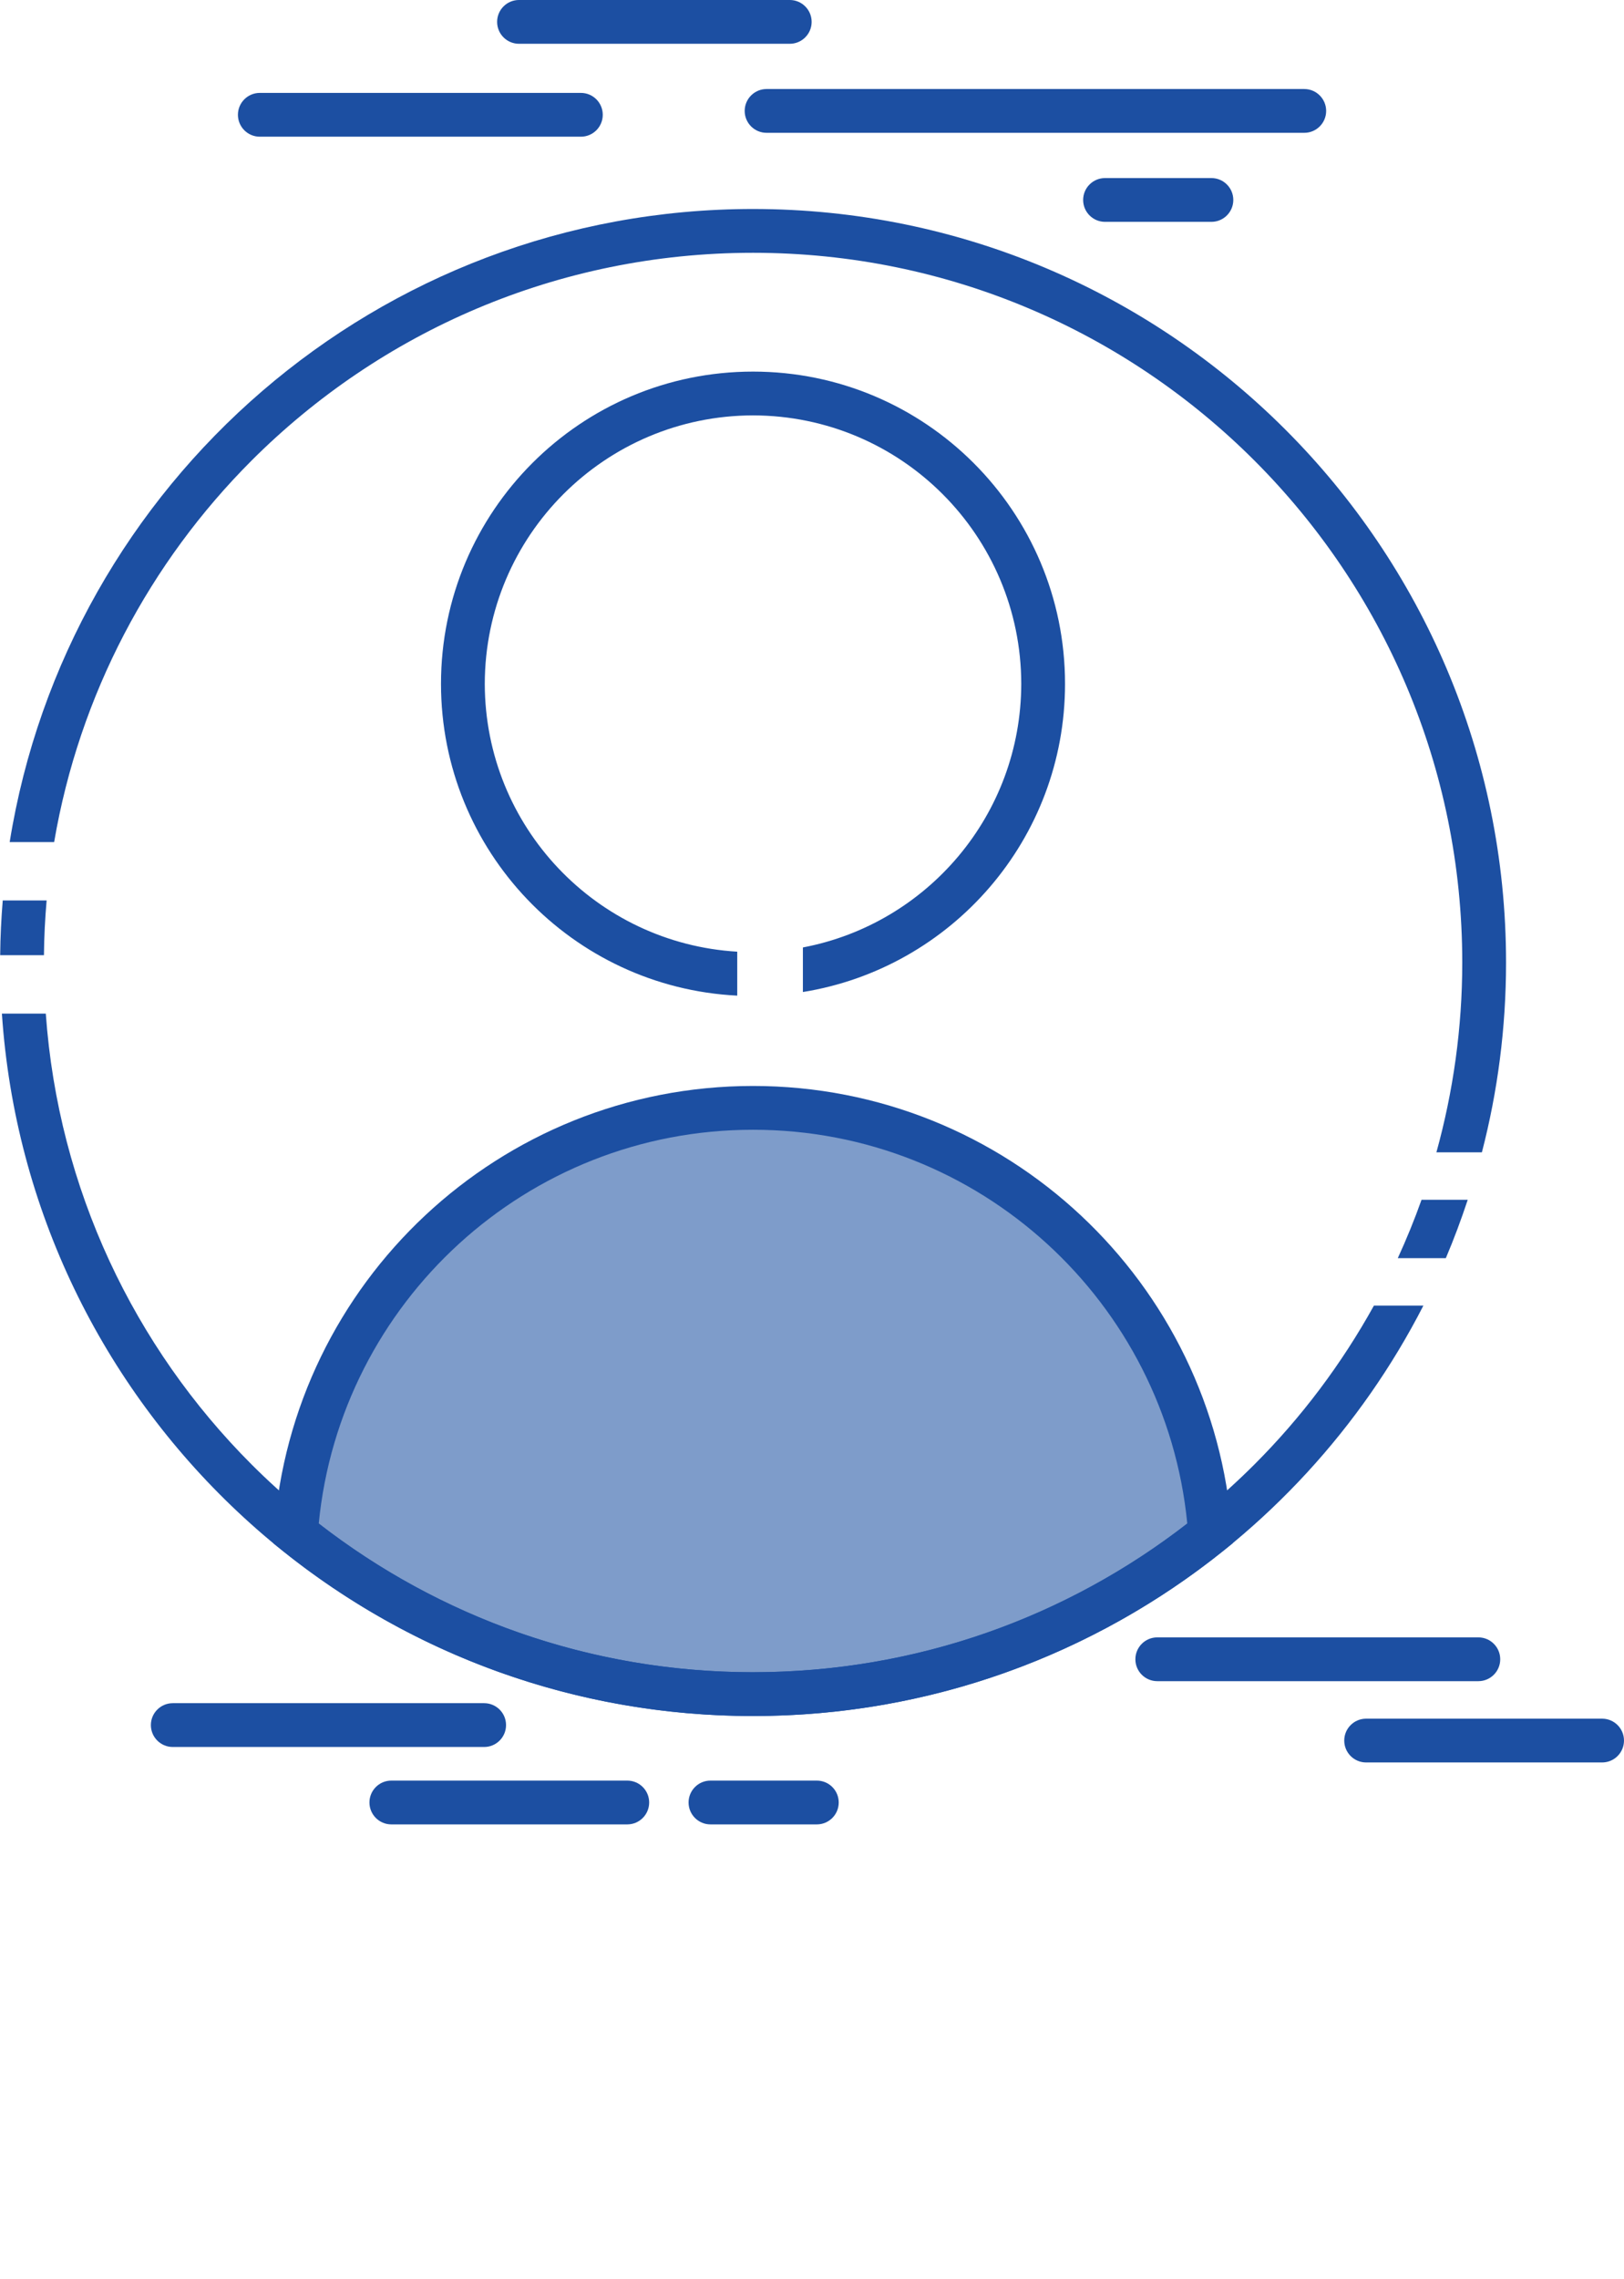 <?xml version="1.0" encoding="utf-8"?>
<!-- Generator: Adobe Illustrator 13.0.0, SVG Export Plug-In . SVG Version: 6.00 Build 14948)  -->
<!DOCTYPE svg PUBLIC "-//W3C//DTD SVG 1.1//EN" "http://www.w3.org/Graphics/SVG/1.1/DTD/svg11.dtd">
<svg version="1.1" id="Layer_1" xmlns="http://www.w3.org/2000/svg" xmlns:xlink="http://www.w3.org/1999/xlink" x="0px" y="0px"
	 width="148.422px" height="208.15px" viewBox="0 0 148.422 208.15" enable-background="new 0 0 148.422 208.15"
	 xml:space="preserve">
<g>
	<g>
		<path fill="#7E9CCA" d="M68.821,154.73c15.811,0,30.33-5.504,41.772-14.686c-1.556-21.722-19.655-38.86-41.772-38.86
			s-40.218,17.141-41.773,38.859C38.491,149.227,53.01,154.73,68.821,154.73z"/>
	</g>
	<g>
		<path fill="#1C4FA2" d="M68.82,156.729v-2v-2.001c14.962,0,28.714-5.074,39.688-13.586l0,0
			c-1.976-20.184-18.984-35.962-39.688-35.958l0,0c-20.703-0.004-37.713,15.776-39.688,35.957l0,0
			c10.973,8.516,24.725,13.588,39.688,13.588l0,0v2.001V156.729c-16.279,0.002-31.244-5.671-43.023-15.126l0,0l-0.819-0.656
			l0.074-1.047c1.63-22.761,20.595-40.714,43.768-40.716l0,0c23.174,0.002,42.135,17.953,43.767,40.718l0,0l0.075,1.045
			l-0.819,0.658c-11.776,9.452-26.737,15.125-43.014,15.124l0,0C68.827,156.729,68.822,156.729,68.82,156.729L68.82,156.729z"/>
	</g>
</g>
<path fill="#1C4FA2" d="M70.059,12.131c-1.104,0-2-0.895-2-1.999l0,0c0-1.105,0.896-2.001,2-2.001l0,0H119.2
	c1.104,0,2.001,0.896,2.001,2.001l0,0c0,1.104-0.896,1.999-2.001,1.999l0,0H70.059L70.059,12.131z"/>
<path fill="#1C4FA2" d="M47.433,3.999c-1.106,0-2-0.896-2-2l0,0c0-1.104,0.895-2,2-2l0,0h24.745c1.106,0,2,0.896,2,2l0,0
	c0,1.104-0.894,2-2,2l0,0H47.433L47.433,3.999z"/>
<path fill="#1C4FA2" d="M23.745,12.485c-1.105,0-2-0.896-2-2l0,0c0-1.105,0.895-2,2-2l0,0h29.343c1.104,0,2,0.894,2,2l0,0
	c0,1.104-0.896,2-2,2l0,0H23.745L23.745,12.485z"/>
<path fill="#1C4FA2" d="M105.766,153.546c-1.104,0-2-0.895-2-2.001l0,0c0-1.104,0.896-1.999,2-1.999l0,0h29.344
	c1.104,0,2,0.896,2,1.999l0,0c0,1.106-0.896,2.001-2,2.001l0,0H105.766L105.766,153.546z"/>
<path fill="#1C4FA2" d="M124.854,160.97c-1.104,0-2-0.896-2-1.999l0,0c0-1.106,0.896-2,2-2l0,0h21.567c1.104,0,2,0.894,2,2l0,0
	c0,1.104-0.896,1.999-2,1.999l0,0H124.854L124.854,160.97z"/>
<path fill="#1C4FA2" d="M35.764,166.627c-1.104,0-1.999-0.896-1.999-2.001l0,0c0-1.104,0.895-1.999,1.999-1.999l0,0H57.33
	c1.104,0,1.999,0.895,1.999,1.999l0,0c0,1.104-0.895,2.001-1.999,2.001l0,0H35.764L35.764,166.627z"/>
<path fill="#1C4FA2" d="M64.93,166.627c-1.104,0-1.999-0.896-1.999-2.001l0,0c0-1.104,0.895-1.999,1.999-1.999l0,0h9.724
	c1.104,0,1.999,0.895,1.999,1.999l0,0c0,1.104-0.895,2.001-1.999,2.001l0,0H64.93L64.93,166.627z"/>
<path fill="#1C4FA2" d="M100.991,20.262c-1.104,0-1.999-0.895-1.999-1.999l0,0c0-1.105,0.895-2,1.999-2l0,0h9.723
	c1.104,0,2.001,0.895,2.001,2l0,0c0,1.104-0.896,1.999-2.001,1.999l0,0H100.991L100.991,20.262z"/>
<path fill="#1C4FA2" d="M15.789,159.557c-1.104,0-2-0.896-2-2.001l0,0c0-1.105,0.896-2,2-2l0,0h28.46c1.103,0,2,0.895,2,2l0,0
	c0,1.104-0.896,2.001-2,2.001l0,0H15.789L15.789,159.557z"/>
<g>
	<g>
		<path fill="#1C4FA2" d="M68.82,33.939c-15.749,0-28.514,12.765-28.516,28.516C40.306,77.72,52.3,90.181,67.378,90.934v-4.014
			c-12.866-0.765-23.049-11.41-23.073-24.466c0.025-13.54,10.976-24.492,24.515-24.516c13.54,0.023,24.493,10.976,24.516,24.517
			c-0.021,11.98-8.604,21.93-19.958,24.078v4.07C86.96,88.42,97.336,76.652,97.336,62.456C97.336,46.704,84.568,33.939,68.82,33.939
			z"/>
	</g>
</g>
<g>
	<g>
		<path fill="#1C4FA2" d="M127.747,114.912h4.39c0.742-1.74,1.403-3.522,2.004-5.334h-4.223
			C129.273,111.395,128.545,113.173,127.747,114.912z M68.821,19.088c-34.265,0-62.668,25.042-67.936,57.821h4.063
			C7.254,63.417,13.71,51.35,22.984,42.073c11.739-11.734,27.931-18.985,45.837-18.985s34.098,7.251,45.833,18.985
			c11.734,11.736,18.986,27.929,18.986,45.835c0,6.009-0.834,11.817-2.363,17.337h4.158c1.438-5.539,2.207-11.348,2.207-17.337
			C137.641,49.898,106.828,19.088,68.821,19.088z M4.261,82.242H0.25c-0.135,1.651-0.218,3.317-0.234,5h4
			C4.033,85.558,4.118,83.892,4.261,82.242z M114.654,133.744c-11.735,11.732-27.928,18.983-45.833,18.985
			c-17.906-0.002-34.098-7.253-45.837-18.985C12.281,123.038,5.328,108.616,4.185,92.575H0.174
			c2.404,35.831,32.208,64.153,68.647,64.155c26.717-0.001,49.863-15.237,61.266-37.485h-4.521
			C122.611,124.581,118.938,129.462,114.654,133.744z"/>
	</g>
</g>
</svg>
